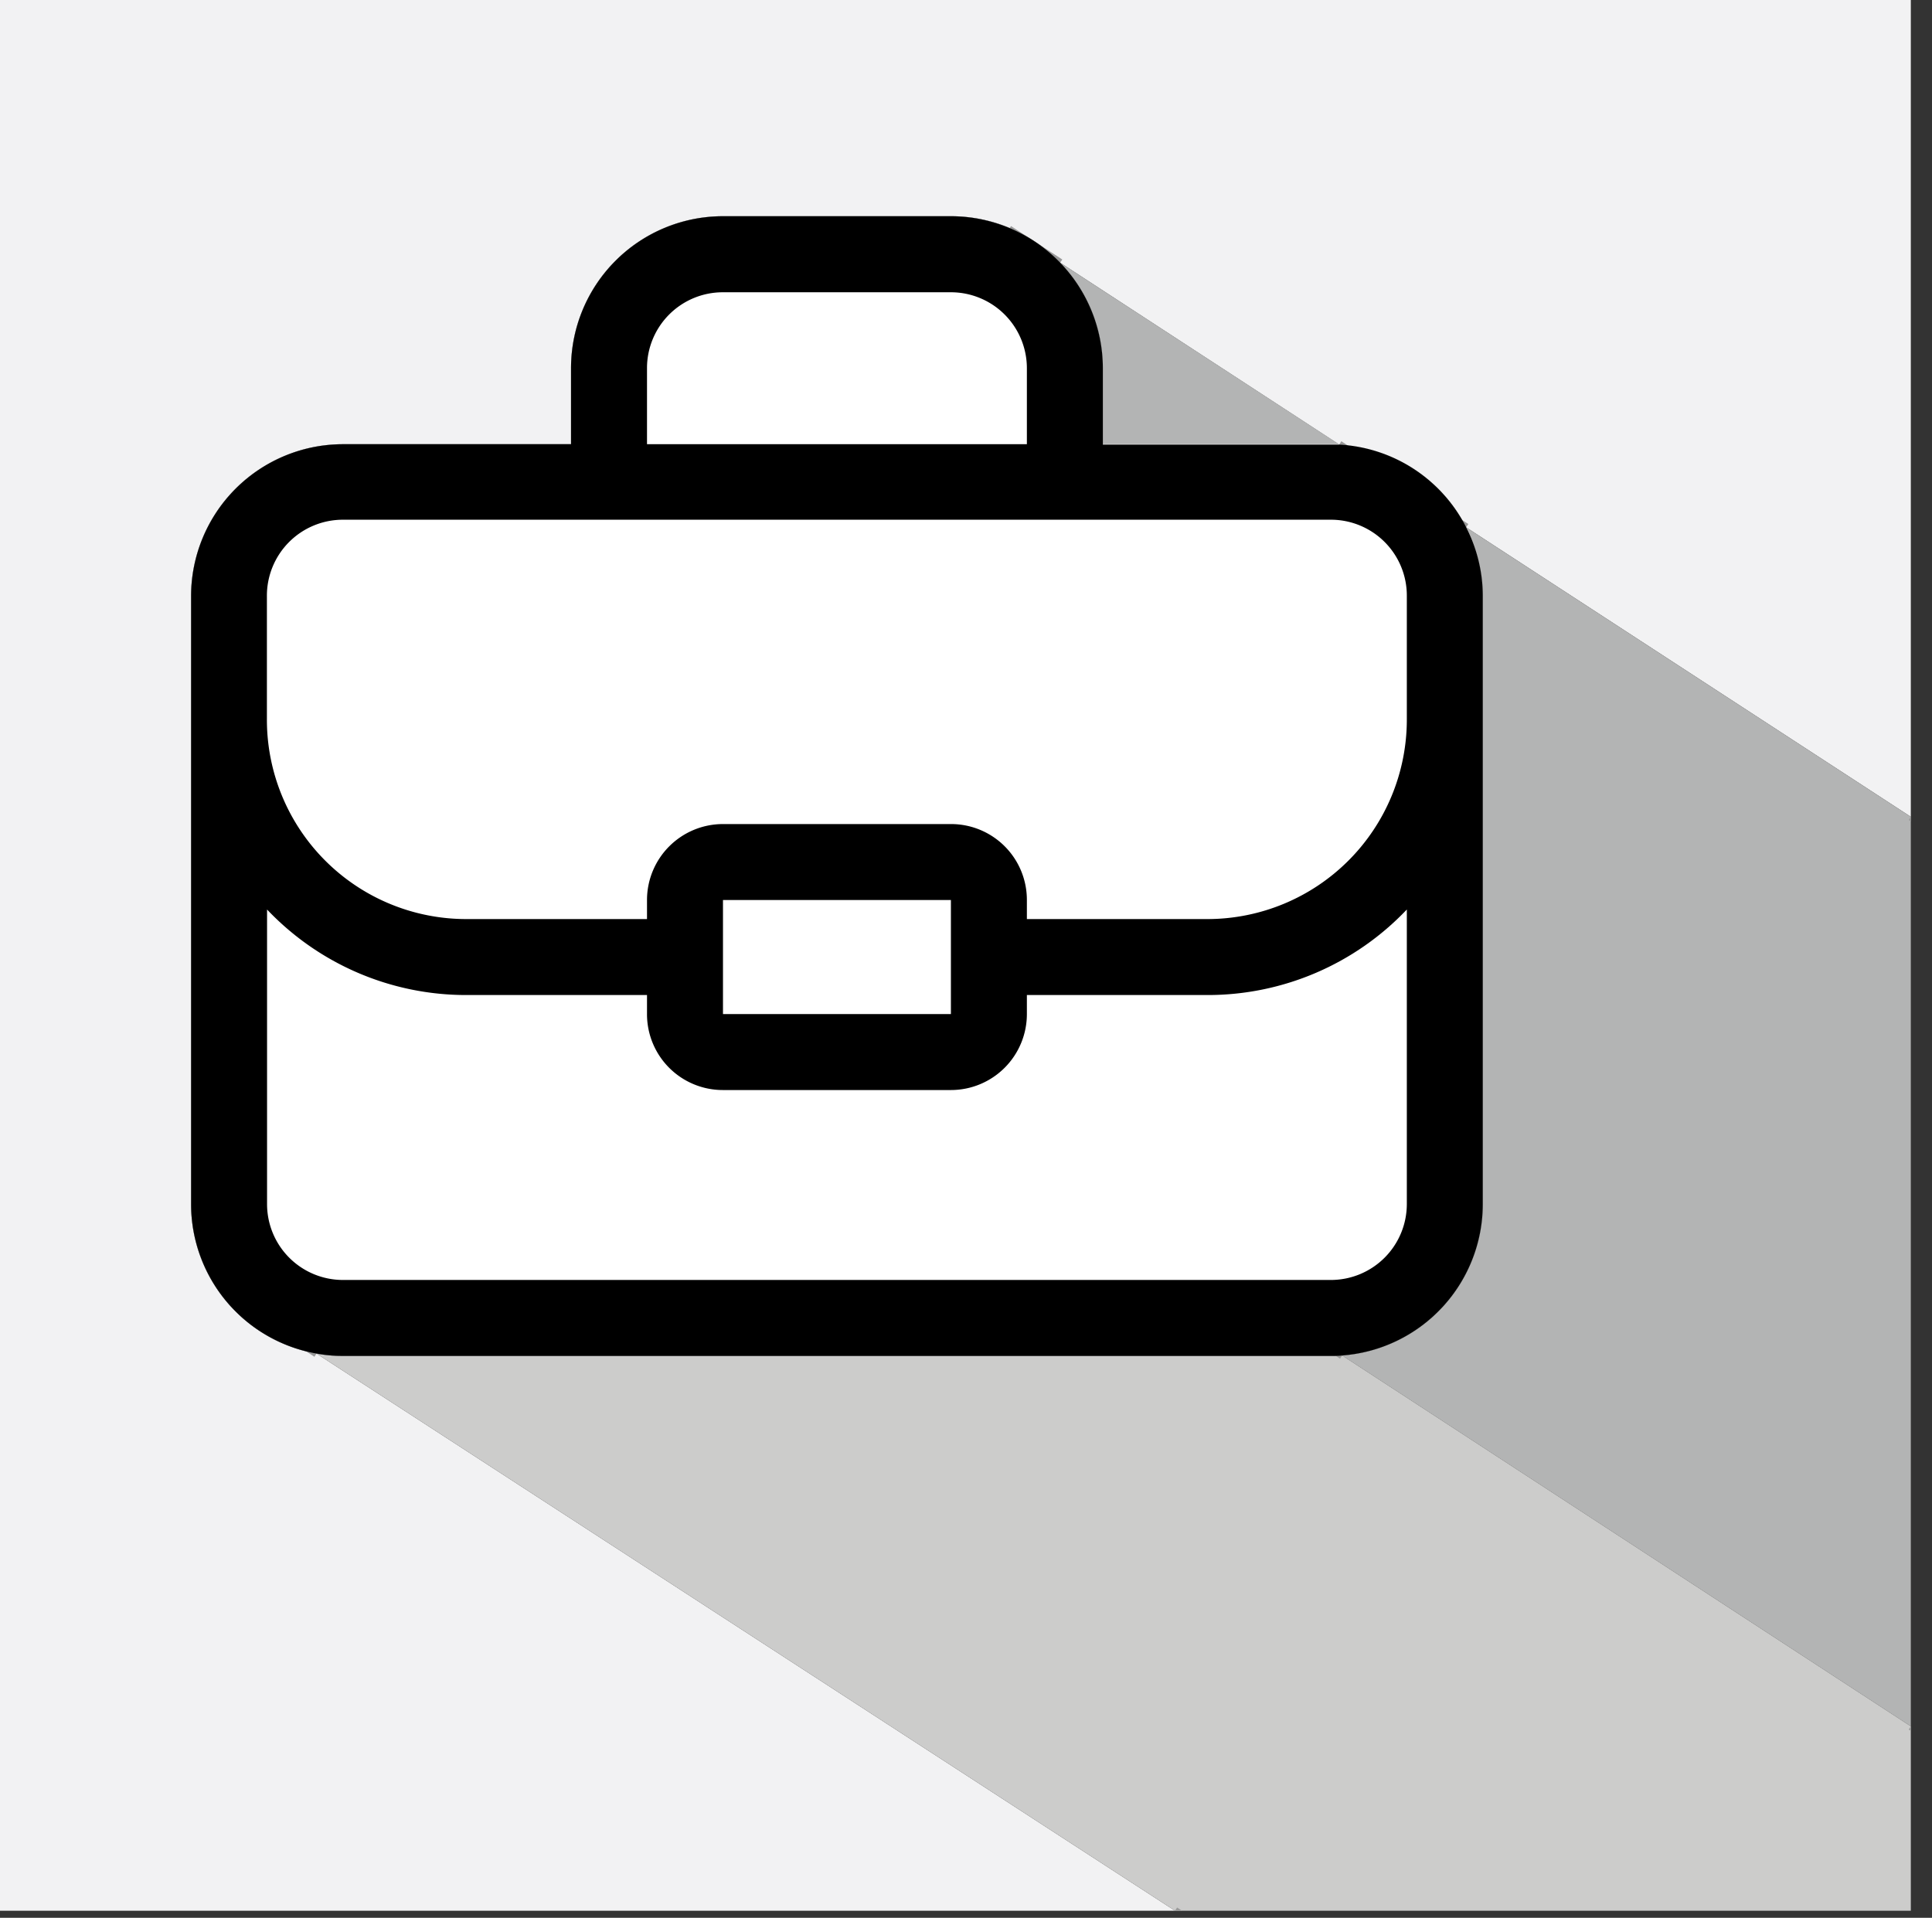 <svg xmlns="http://www.w3.org/2000/svg" xmlns:xlink="http://www.w3.org/1999/xlink" viewBox="0 0 252.77 250.92"><rect x="0" y="0" width="252.77" height="250.92" fill="#333333" stroke="none"/><defs><style>.cls-1,.cls-7{fill:none;}.cls-2{clip-path:url(#clip-path);}.cls-3{fill:#f2f2f3;}.cls-4{fill:#b3b4b4;}.cls-5{fill:#cccccb;}.cls-6{fill:#fff;}.cls-7{stroke:#999;stroke-miterlimit:10;}</style><clipPath id="clip-path"><rect class="cls-1" width="250" height="250"/></clipPath></defs><title>jobs</title><g id="Layer_2" data-name="Layer 2"><g id="Layer_1-2" data-name="Layer 1"><g class="cls-2"><path class="cls-3" d="M250,0V106.87L191.83,69a19.81,19.81,0,0,0-16.61-10.83L138.71,34.37a19.77,19.77,0,0,0-14.28-6.08H94.57A19.88,19.88,0,0,0,74.71,48.18v9.94H44.86A19.88,19.88,0,0,0,25,78v79.51A19.86,19.86,0,0,0,41.41,177.1L153.73,250H0V0Z"/><path class="cls-4" d="M250,106.87v119l-74.4-48.52A19.87,19.87,0,0,0,194,157.52V78a19.73,19.73,0,0,0-2.17-9Z"/><path class="cls-4" d="M175.22,58.15l-1.08,0H144.29V48.18a19.85,19.85,0,0,0-5.58-13.81Z"/><path class="cls-5" d="M250,225.87V250H153.73L41.41,177.1a18.68,18.68,0,0,0,3.45.31H174.14c.49,0,1,0,1.46-.06Z"/><path class="cls-6" d="M194,78v79.51a19.87,19.87,0,0,1-18.4,19.83c-.48,0-1,.06-1.46.06H44.86a18.68,18.68,0,0,1-3.45-.31A19.86,19.86,0,0,1,25,157.52V78A19.88,19.88,0,0,1,44.86,58.12H74.71V48.18A19.88,19.88,0,0,1,94.57,28.29h29.86a19.9,19.9,0,0,1,19.86,19.89v9.94h29.85l1.08,0A19.9,19.9,0,0,1,194,78Z"/><line class="cls-7" x1="252.5" y1="108.5" x2="250" y2="106.87"/><line class="cls-7" x1="191.83" y1="68.98" x2="175.22" y2="58.15"/><line class="cls-7" x1="138.71" y1="34.37" x2="132" y2="30"/><line class="cls-7" x1="252.5" y1="227.5" x2="250" y2="225.87"/><line class="cls-7" x1="175.6" y1="177.35" x2="172" y2="175"/><line class="cls-7" x1="154.5" y1="250.5" x2="153.73" y2="250"/><line class="cls-7" x1="41.41" y1="177.1" x2="32" y2="171"/><path d="M191.83,69a19.81,19.81,0,0,0-16.61-10.83l-1.08,0H144.29V48.18a19.9,19.9,0,0,0-19.86-19.89H94.57A19.88,19.88,0,0,0,74.71,48.18v9.94H44.86A19.88,19.88,0,0,0,25,78v79.51A19.86,19.86,0,0,0,41.41,177.1a18.68,18.68,0,0,0,3.45.31H174.14c.49,0,1,0,1.46-.06A19.87,19.87,0,0,0,194,157.52V78A19.73,19.73,0,0,0,191.83,69ZM84.65,48.18a9.92,9.92,0,0,1,9.92-9.94h29.86a9.94,9.94,0,0,1,9.92,9.94v9.94H84.65Zm99.41,109.34a9.94,9.94,0,0,1-9.92,9.95H44.86a9.93,9.93,0,0,1-9.92-9.95V119A35.9,35.9,0,0,0,61,130.19H84.65v2.49a9.92,9.92,0,0,0,9.92,9.94h29.86a9.94,9.94,0,0,0,9.92-9.94v-2.49H158A35.9,35.9,0,0,0,184.06,119ZM94.59,132.68V117.76h29.82v14.92Zm89.47-38.53A26.1,26.1,0,0,1,158,120.25H134.35v-2.49a9.92,9.92,0,0,0-9.92-9.94H94.57a9.94,9.94,0,0,0-9.92,9.94v2.49H61a26.08,26.08,0,0,1-26.08-26.1V78a9.94,9.94,0,0,1,9.92-10H174.14a9.93,9.93,0,0,1,9.92,10Z"/></g></g></g></svg>